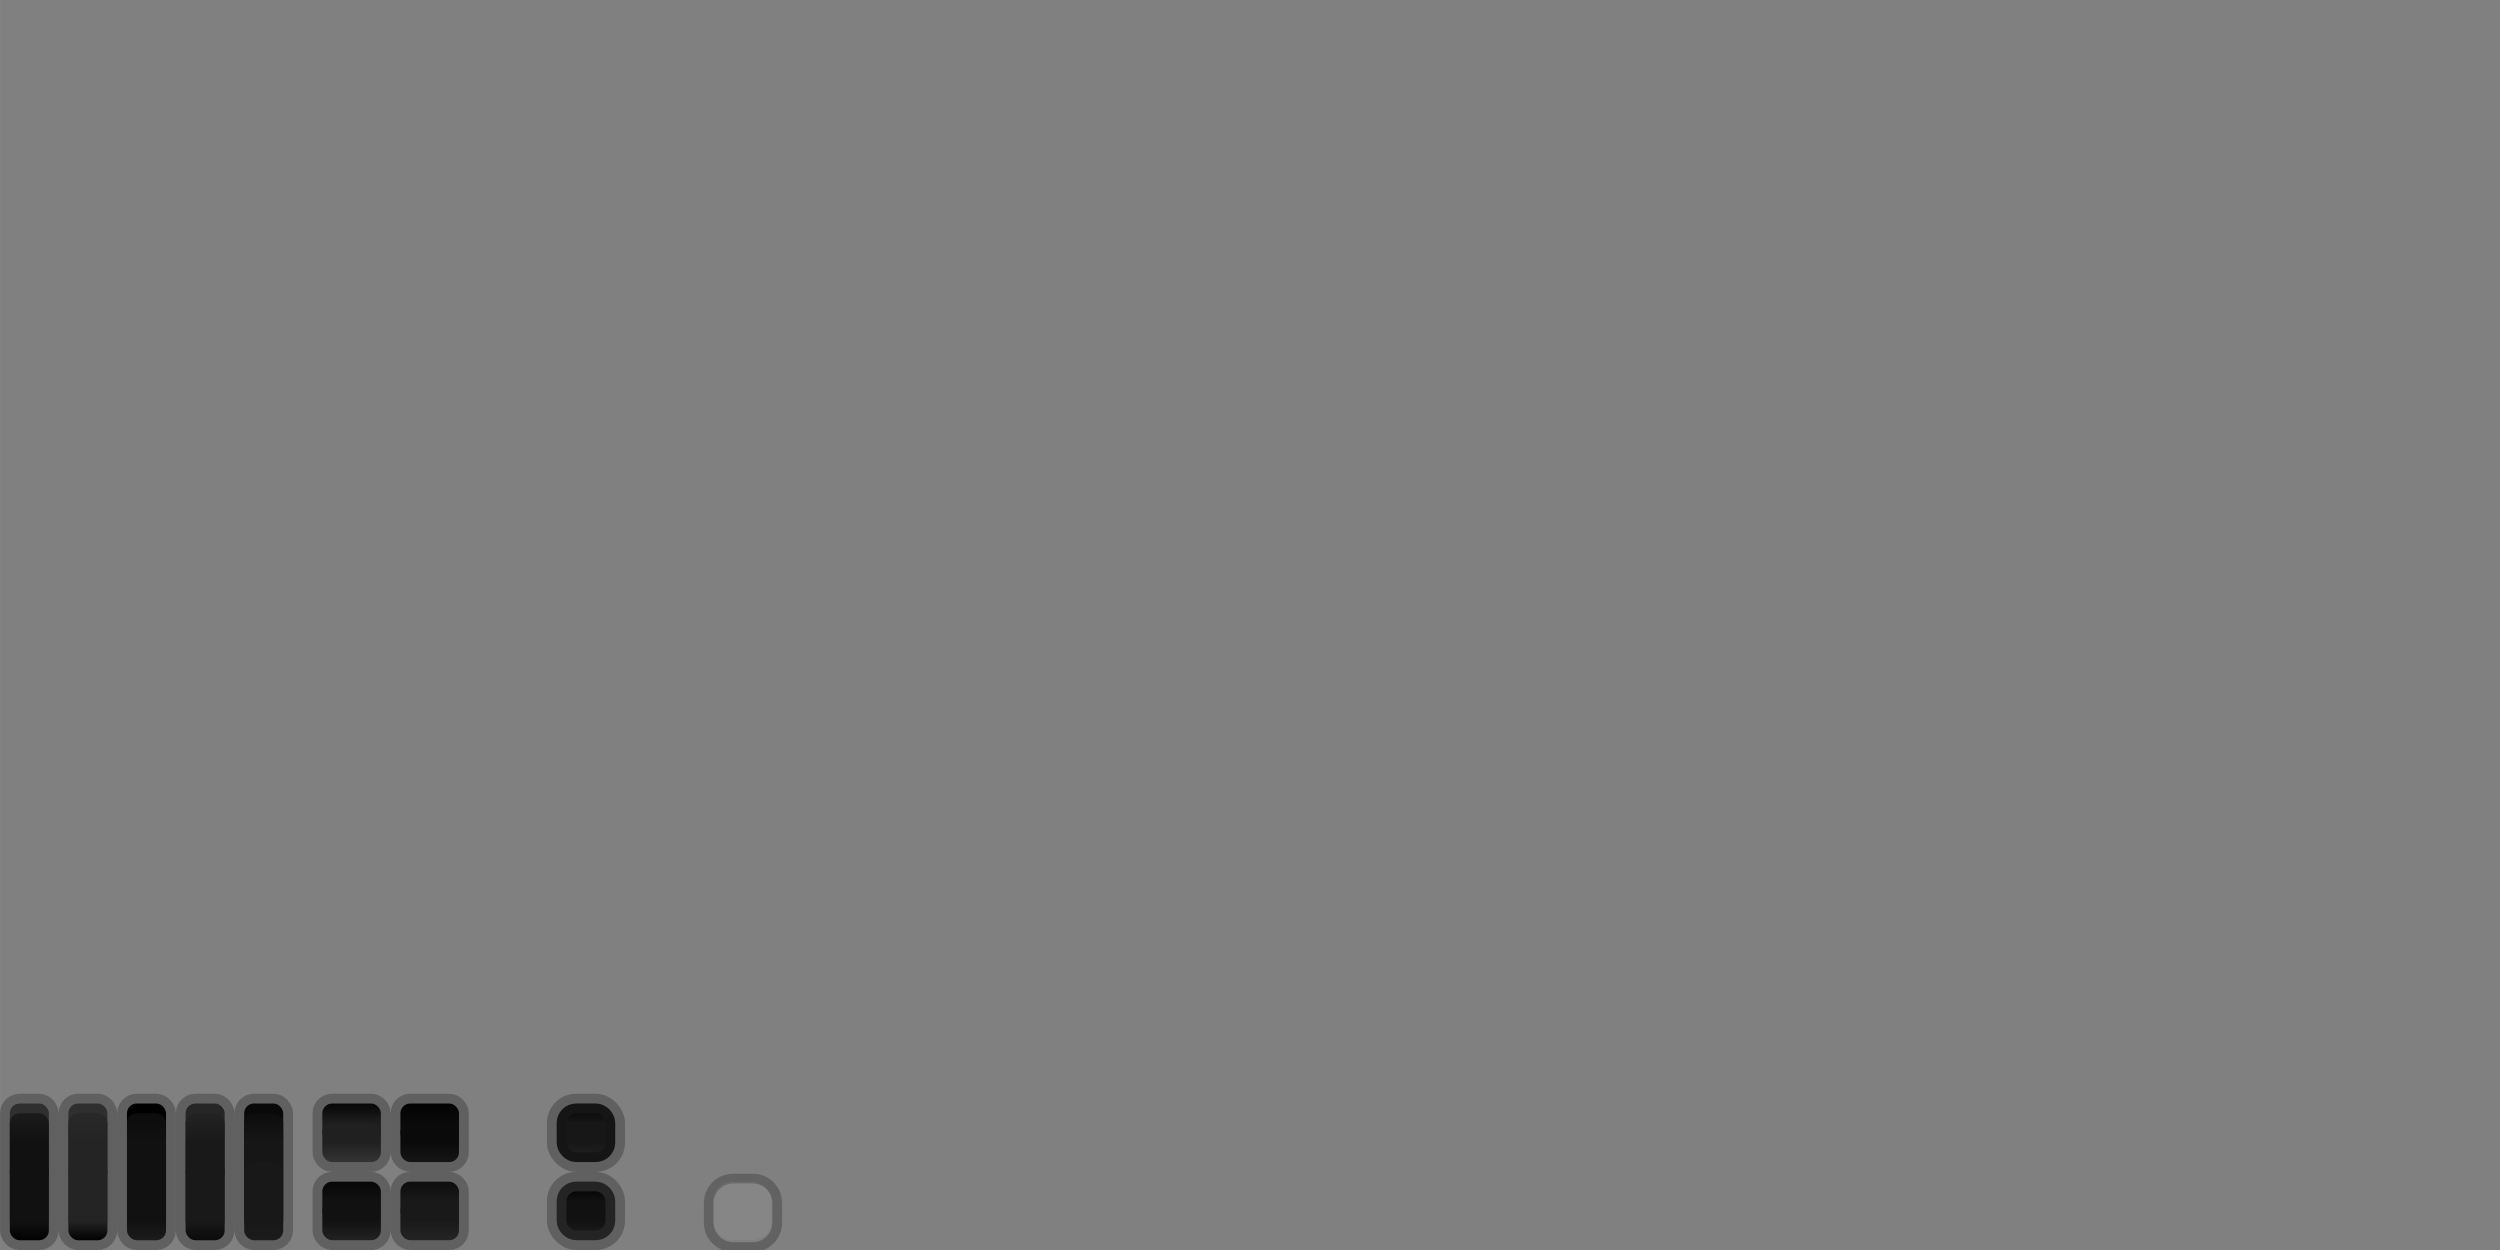<?xml version="1.0" encoding="UTF-8" standalone="no"?>
<!-- Created with Inkscape (http://www.inkscape.org/) -->

<svg
   xmlns:dc="http://purl.org/dc/elements/1.1/"
   xmlns:cc="http://creativecommons.org/ns#"
   xmlns:rdf="http://www.w3.org/1999/02/22-rdf-syntax-ns#"
   xmlns:svg="http://www.w3.org/2000/svg"
   xmlns="http://www.w3.org/2000/svg"
   xmlns:xlink="http://www.w3.org/1999/xlink"
   xmlns:sodipodi="http://sodipodi.sourceforge.net/DTD/sodipodi-0.dtd"
   xmlns:inkscape="http://www.inkscape.org/namespaces/inkscape"
   width="256"
   height="128"
   viewBox="0 0 67.733 33.867"
   version="1.1"
   id="svg8456"
   inkscape:version="0.92.4 (5da689c313, 2019-01-14)"
   sodipodi:docname="all.svg">
  <rect x="0" y="0" width="67.733" height="33.867" fill="#808080" stroke="none"/>
  <defs
     id="defs8450">
    <linearGradient
       inkscape:collect="always"
       id="linearGradient13248">
      <stop
         style="stop-color:#181818;stop-opacity:1"
         offset="0"
         id="stop13244" />
      <stop
         style="stop-color:#111111;stop-opacity:1"
         offset="1"
         id="stop13246" />
    </linearGradient>
    <linearGradient
       inkscape:collect="always"
       id="linearGradient13242">
      <stop
         style="stop-color:#171717;stop-opacity:1"
         offset="0"
         id="stop13238" />
      <stop
         style="stop-color:#0d0d0d;stop-opacity:1"
         offset="1"
         id="stop13240" />
    </linearGradient>
    <linearGradient
       inkscape:collect="always"
       id="linearGradient13236">
      <stop
         style="stop-color:#1e1e1e;stop-opacity:1"
         offset="0"
         id="stop13232" />
      <stop
         style="stop-color:#171717;stop-opacity:1"
         offset="1"
         id="stop13234" />
    </linearGradient>
    <linearGradient
       inkscape:collect="always"
       id="linearGradient13191">
      <stop
         style="stop-color:#191919;stop-opacity:1"
         offset="0"
         id="stop13187" />
      <stop
         style="stop-color:#0d0d0d;stop-opacity:1"
         offset="1"
         id="stop13189" />
    </linearGradient>
    <linearGradient
       inkscape:collect="always"
       id="linearGradient13185">
      <stop
         style="stop-color:#242424;stop-opacity:1"
         offset="0"
         id="stop13181" />
      <stop
         style="stop-color:#191919;stop-opacity:1"
         offset="1"
         id="stop13183" />
    </linearGradient>
    <linearGradient
       inkscape:collect="always"
       id="linearGradient13167">
      <stop
         style="stop-color:#0a0a0a;stop-opacity:1"
         offset="0"
         id="stop13163" />
      <stop
         style="stop-color:#020202;stop-opacity:1"
         offset="1"
         id="stop13165" />
    </linearGradient>
    <linearGradient
       inkscape:collect="always"
       id="linearGradient13161">
      <stop
         style="stop-color:#151515;stop-opacity:1"
         offset="0"
         id="stop13157" />
      <stop
         style="stop-color:#0a0a0a;stop-opacity:1"
         offset="1"
         id="stop13159" />
    </linearGradient>
    <linearGradient
       inkscape:collect="always"
       id="linearGradient13143">
      <stop
         style="stop-color:#1e1e1e;stop-opacity:1"
         offset="0"
         id="stop13139" />
      <stop
         style="stop-color:#060606;stop-opacity:1"
         offset="1"
         id="stop13141" />
    </linearGradient>
    <linearGradient
       inkscape:collect="always"
       id="linearGradient13137">
      <stop
         style="stop-color:#333333;stop-opacity:1"
         offset="0"
         id="stop13133" />
      <stop
         style="stop-color:#202020;stop-opacity:1"
         offset="1"
         id="stop13135" />
    </linearGradient>
    <linearGradient
       id="linearGradient13119"
       inkscape:collect="always">
      <stop
         id="stop13115"
         offset="0"
         style="stop-color:#111111;stop-opacity:1;" />
      <stop
         id="stop13117"
         offset="1"
         style="stop-color:#060606;stop-opacity:1" />
    </linearGradient>
    <linearGradient
       id="linearGradient13113"
       inkscape:collect="always">
      <stop
         id="stop13109"
         offset="0"
         style="stop-color:#222222;stop-opacity:1" />
      <stop
         id="stop13111"
         offset="1"
         style="stop-color:#111111;stop-opacity:1" />
    </linearGradient>
    <linearGradient
       inkscape:collect="always"
       id="linearGradient13093">
      <stop
         style="stop-color:#1b1b1b;stop-opacity:1"
         offset="0"
         id="stop13089" />
      <stop
         style="stop-color:#181818;stop-opacity:1"
         offset="1"
         id="stop13091" />
    </linearGradient>
    <linearGradient
       inkscape:collect="always"
       id="linearGradient13087">
      <stop
         style="stop-color:#161616;stop-opacity:1"
         offset="0"
         id="stop13083" />
      <stop
         style="stop-color:#0c0c0c;stop-opacity:1"
         offset="1"
         id="stop13085" />
    </linearGradient>
    <linearGradient
       id="linearGradient13067"
       inkscape:collect="always">
      <stop
         id="stop13063"
         offset="0"
         style="stop-color:#0b0b0b;stop-opacity:1" />
      <stop
         id="stop13065"
         offset="1"
         style="stop-color:#191919;stop-opacity:1" />
    </linearGradient>
    <linearGradient
       id="linearGradient13061"
       inkscape:collect="always">
      <stop
         id="stop13057"
         offset="0"
         style="stop-color:#191919;stop-opacity:1" />
      <stop
         id="stop13059"
         offset="1"
         style="stop-color:#232323;stop-opacity:1" />
    </linearGradient>
    <linearGradient
       id="linearGradient13041"
       inkscape:collect="always">
      <stop
         id="stop13037"
         offset="0"
         style="stop-color:#1b1b1b;stop-opacity:1" />
      <stop
         id="stop13039"
         offset="1"
         style="stop-color:#111111;stop-opacity:1" />
    </linearGradient>
    <linearGradient
       id="linearGradient13035"
       inkscape:collect="always">
      <stop
         id="stop13031"
         offset="0"
         style="stop-color:#111111;stop-opacity:1;" />
      <stop
         id="stop13033"
         offset="1"
         style="stop-color:#0c0c0c;stop-opacity:1" />
    </linearGradient>
    <linearGradient
       id="linearGradient13013"
       inkscape:collect="always">
      <stop
         id="stop13009"
         offset="0"
         style="stop-color:#020202;stop-opacity:1" />
      <stop
         id="stop13011"
         offset="1"
         style="stop-color:#242424;stop-opacity:1" />
    </linearGradient>
    <linearGradient
       id="linearGradient13007"
       inkscape:collect="always">
      <stop
         id="stop13003"
         offset="0"
         style="stop-color:#242424;stop-opacity:1" />
      <stop
         id="stop13005"
         offset="1"
         style="stop-color:#282828;stop-opacity:1" />
    </linearGradient>
    <linearGradient
       inkscape:collect="always"
       id="linearGradient12975">
      <stop
         style="stop-color:#020202;stop-opacity:1"
         offset="0"
         id="stop12971" />
      <stop
         style="stop-color:#111111;stop-opacity:1"
         offset="1"
         id="stop12973" />
    </linearGradient>
    <linearGradient
       inkscape:collect="always"
       id="linearGradient12963">
      <stop
         style="stop-color:#111111;stop-opacity:1;"
         offset="0"
         id="stop12959" />
      <stop
         style="stop-color:#1b1b1b;stop-opacity:1"
         offset="1"
         id="stop12961" />
    </linearGradient>
    <linearGradient
       inkscape:collect="always"
       xlink:href="#linearGradient12963"
       id="linearGradient12965"
       x1="0.794"
       y1="294.09"
       x2="0.794"
       y2="293.296"
       gradientUnits="userSpaceOnUse" />
    <linearGradient
       inkscape:collect="always"
       xlink:href="#linearGradient12975"
       id="linearGradient12977"
       x1="0.794"
       y1="296.735"
       x2="0.794"
       y2="296.206"
       gradientUnits="userSpaceOnUse" />
    <linearGradient
       inkscape:collect="always"
       xlink:href="#linearGradient13007"
       id="linearGradient12999"
       gradientUnits="userSpaceOnUse"
       x1="0.794"
       y1="294.09"
       x2="0.794"
       y2="293.296" />
    <linearGradient
       inkscape:collect="always"
       xlink:href="#linearGradient13013"
       id="linearGradient13001"
       gradientUnits="userSpaceOnUse"
       x1="0.794"
       y1="296.735"
       x2="0.794"
       y2="296.206" />
    <linearGradient
       inkscape:collect="always"
       xlink:href="#linearGradient13035"
       id="linearGradient13027"
       gradientUnits="userSpaceOnUse"
       x1="0.794"
       y1="294.09"
       x2="0.794"
       y2="293.296" />
    <linearGradient
       inkscape:collect="always"
       xlink:href="#linearGradient13041"
       id="linearGradient13029"
       gradientUnits="userSpaceOnUse"
       x1="0.794"
       y1="296.735"
       x2="0.794"
       y2="296.206" />
    <linearGradient
       inkscape:collect="always"
       xlink:href="#linearGradient13061"
       id="linearGradient13053"
       gradientUnits="userSpaceOnUse"
       x1="0.794"
       y1="294.09"
       x2="0.794"
       y2="293.296" />
    <linearGradient
       inkscape:collect="always"
       xlink:href="#linearGradient13067"
       id="linearGradient13055"
       gradientUnits="userSpaceOnUse"
       x1="0.794"
       y1="296.735"
       x2="0.794"
       y2="296.206" />
    <linearGradient
       inkscape:collect="always"
       xlink:href="#linearGradient13087"
       id="linearGradient13079"
       gradientUnits="userSpaceOnUse"
       x1="0.794"
       y1="294.09"
       x2="0.794"
       y2="293.296" />
    <linearGradient
       inkscape:collect="always"
       xlink:href="#linearGradient13093"
       id="linearGradient13081"
       gradientUnits="userSpaceOnUse"
       x1="0.794"
       y1="296.735"
       x2="0.794"
       y2="296.206" />
    <linearGradient
       inkscape:collect="always"
       xlink:href="#linearGradient13119"
       id="linearGradient13105"
       gradientUnits="userSpaceOnUse"
       x1="1.058"
       y1="295.942"
       x2="1.058"
       y2="295.412"
       gradientTransform="translate(2.3832701e-8,-0.265)" />
    <linearGradient
       inkscape:collect="always"
       xlink:href="#linearGradient13113"
       id="linearGradient13107"
       gradientUnits="userSpaceOnUse"
       x1="0.794"
       y1="296.735"
       x2="0.794"
       y2="296.206"
       gradientTransform="translate(1.6687469e-7,-1.4251953e-5)" />
    <linearGradient
       inkscape:collect="always"
       xlink:href="#linearGradient13143"
       id="linearGradient13129"
       gradientUnits="userSpaceOnUse"
       gradientTransform="translate(2.3832701e-8,-0.265)"
       x1="1.323"
       y1="295.942"
       x2="1.323"
       y2="295.412" />
    <linearGradient
       inkscape:collect="always"
       xlink:href="#linearGradient13137"
       id="linearGradient13131"
       gradientUnits="userSpaceOnUse"
       gradientTransform="translate(1.6687469e-7,-1.4251953e-5)"
       x1="0.794"
       y1="296.735"
       x2="0.794"
       y2="296.206" />
    <linearGradient
       inkscape:collect="always"
       xlink:href="#linearGradient13167"
       id="linearGradient13153"
       gradientUnits="userSpaceOnUse"
       gradientTransform="translate(2.3832701e-8,-0.265)"
       x1="1.058"
       y1="295.942"
       x2="1.058"
       y2="295.412" />
    <linearGradient
       inkscape:collect="always"
       xlink:href="#linearGradient13161"
       id="linearGradient13155"
       gradientUnits="userSpaceOnUse"
       gradientTransform="translate(1.6687469e-7,-1.4251953e-5)"
       x1="0.794"
       y1="296.735"
       x2="0.794"
       y2="296.206" />
    <linearGradient
       inkscape:collect="always"
       xlink:href="#linearGradient13191"
       id="linearGradient13177"
       gradientUnits="userSpaceOnUse"
       gradientTransform="translate(2.3832701e-8,-0.265)"
       x1="1.058"
       y1="295.942"
       x2="1.058"
       y2="295.412" />
    <linearGradient
       inkscape:collect="always"
       xlink:href="#linearGradient13185"
       id="linearGradient13179"
       gradientUnits="userSpaceOnUse"
       gradientTransform="translate(1.6687469e-7,-1.4251953e-5)"
       x1="0.794"
       y1="296.735"
       x2="0.794"
       y2="296.206" />
    <linearGradient
       inkscape:collect="always"
       xlink:href="#linearGradient13119"
       id="linearGradient13212"
       gradientUnits="userSpaceOnUse"
       gradientTransform="translate(2.3832701e-8,-0.265)"
       x1="1.058"
       y1="295.942"
       x2="1.058"
       y2="295.677" />
    <linearGradient
       inkscape:collect="always"
       xlink:href="#linearGradient13248"
       id="linearGradient13214"
       gradientUnits="userSpaceOnUse"
       gradientTransform="translate(1.6687469e-7,-1.4251953e-5)"
       x1="0.794"
       y1="296.471"
       x2="0.794"
       y2="296.206" />
    <linearGradient
       inkscape:collect="always"
       xlink:href="#linearGradient13242"
       id="linearGradient13228"
       gradientUnits="userSpaceOnUse"
       gradientTransform="translate(2.3832701e-8,-0.265)"
       x1="1.058"
       y1="295.942"
       x2="1.058"
       y2="295.677" />
    <linearGradient
       inkscape:collect="always"
       xlink:href="#linearGradient13236"
       id="linearGradient13230"
       gradientUnits="userSpaceOnUse"
       gradientTransform="translate(1.6687469e-7,-1.4251953e-5)"
       x1="0.794"
       y1="296.471"
       x2="0.794"
       y2="296.206" />
  </defs>
  <sodipodi:namedview
     id="base"
     pagecolor="#141414"
     bordercolor="#666666"
     borderopacity="1.0"
     inkscape:pageopacity="0"
     inkscape:pageshadow="2"
     inkscape:zoom="11.313708"
     inkscape:cx="42.420716"
     inkscape:cy="7.8331324"
     inkscape:document-units="px"
     inkscape:current-layer="layer1"
     showgrid="true"
     units="px"
     inkscape:window-width="1920"
     inkscape:window-height="1017"
     inkscape:window-x="-8"
     inkscape:window-y="-8"
     inkscape:window-maximized="1">
    <inkscape:grid
       type="xygrid"
       id="grid12933" />
  </sodipodi:namedview>
  <g
     inkscape:label="Layer 1"
     inkscape:groupmode="layer"
     id="layer1"
     transform="translate(0,-263.133)">
    <g
       id="button-normal"
       inkscape:label="">
      <rect
         ry="0.265"
         y="293.031"
         x="0.265"
         height="3.704"
         width="1.058"
         id="rect12935"
         style="opacity:1;fill:none;fill-opacity:1;stroke:#000000;stroke-width:0.529;stroke-linecap:round;stroke-linejoin:miter;stroke-miterlimit:4;stroke-dasharray:none;stroke-dashoffset:0;stroke-opacity:0.251;paint-order:markers stroke fill" />
      <rect
         style="opacity:1;fill:#2f2f2f;fill-opacity:1;stroke:none;stroke-width:0.529;stroke-linecap:round;stroke-linejoin:miter;stroke-miterlimit:4;stroke-dasharray:none;stroke-dashoffset:0;stroke-opacity:0.497;paint-order:markers stroke fill"
         id="rect12957"
         width="1.058"
         height="3.44"
         x="0.265"
         y="293.031"
         ry="0.265" />
      <rect
         ry="0.265"
         y="293.296"
         x="0.265"
         height="1.852"
         width="1.058"
         id="rect12955"
         style="opacity:1;fill:url(#linearGradient12965);fill-opacity:1;stroke:none;stroke-width:0.529;stroke-linecap:round;stroke-linejoin:miter;stroke-miterlimit:4;stroke-dasharray:none;stroke-dashoffset:0;stroke-opacity:0.497;paint-order:markers stroke fill" />
      <rect
         style="opacity:1;fill:url(#linearGradient12977);fill-opacity:1;stroke:none;stroke-width:0.529;stroke-linecap:round;stroke-linejoin:miter;stroke-miterlimit:4;stroke-dasharray:none;stroke-dashoffset:0;stroke-opacity:0.497;paint-order:markers stroke fill"
         id="rect12967"
         width="1.058"
         height="2.117"
         x="0.265"
         y="294.619"
         ry="0.265" />
    </g>
    <g
       inkscape:label=""
       id="button-hover"
       transform="translate(1.587,1.3132813e-5)">
      <rect
         style="opacity:1;fill:none;fill-opacity:1;stroke:#000000;stroke-width:0.529;stroke-linecap:round;stroke-linejoin:miter;stroke-miterlimit:4;stroke-dasharray:none;stroke-dashoffset:0;stroke-opacity:0.251;paint-order:markers stroke fill"
         id="rect12989"
         width="1.058"
         height="3.704"
         x="0.265"
         y="293.031"
         ry="0.265" />
      <rect
         ry="0.265"
         y="293.031"
         x="0.265"
         height="3.44"
         width="1.058"
         id="rect12991"
         style="opacity:1;fill:#2f2f2f;fill-opacity:1;stroke:none;stroke-width:0.529;stroke-linecap:round;stroke-linejoin:miter;stroke-miterlimit:4;stroke-dasharray:none;stroke-dashoffset:0;stroke-opacity:0.497;paint-order:markers stroke fill" />
      <rect
         style="opacity:1;fill:url(#linearGradient12999);fill-opacity:1;stroke:none;stroke-width:0.529;stroke-linecap:round;stroke-linejoin:miter;stroke-miterlimit:4;stroke-dasharray:none;stroke-dashoffset:0;stroke-opacity:0.497;paint-order:markers stroke fill"
         id="rect12993"
         width="1.058"
         height="1.852"
         x="0.265"
         y="293.296"
         ry="0.265" />
      <rect
         ry="0.265"
         y="294.619"
         x="0.265"
         height="2.117"
         width="1.058"
         id="rect12995"
         style="opacity:1;fill:url(#linearGradient13001);fill-opacity:1;stroke:none;stroke-width:0.529;stroke-linecap:round;stroke-linejoin:miter;stroke-miterlimit:4;stroke-dasharray:none;stroke-dashoffset:0;stroke-opacity:0.497;paint-order:markers stroke fill" />
    </g>
    <g
       inkscape:label=""
       id="button-pressed"
       transform="translate(3.175,1.3132813e-5)">
      <rect
         style="opacity:1;fill:none;fill-opacity:1;stroke:#000000;stroke-width:0.529;stroke-linecap:round;stroke-linejoin:miter;stroke-miterlimit:4;stroke-dasharray:none;stroke-dashoffset:0;stroke-opacity:0.251;paint-order:markers stroke fill"
         id="rect13017"
         width="1.058"
         height="3.704"
         x="0.265"
         y="293.031"
         ry="0.265" />
      <rect
         ry="0.265"
         y="293.031"
         x="0.265"
         height="3.44"
         width="1.058"
         id="rect13019"
         style="opacity:1;fill:#000000;fill-opacity:1;stroke:none;stroke-width:0.529;stroke-linecap:round;stroke-linejoin:miter;stroke-miterlimit:4;stroke-dasharray:none;stroke-dashoffset:0;stroke-opacity:0.497;paint-order:markers stroke fill" />
      <rect
         style="opacity:1;fill:url(#linearGradient13027);fill-opacity:1;stroke:none;stroke-width:0.529;stroke-linecap:round;stroke-linejoin:miter;stroke-miterlimit:4;stroke-dasharray:none;stroke-dashoffset:0;stroke-opacity:0.497;paint-order:markers stroke fill"
         id="rect13021"
         width="1.058"
         height="1.852"
         x="0.265"
         y="293.296"
         ry="0.265" />
      <rect
         ry="0.265"
         y="294.619"
         x="0.265"
         height="2.117"
         width="1.058"
         id="rect13023"
         style="opacity:1;fill:url(#linearGradient13029);fill-opacity:1;stroke:none;stroke-width:0.529;stroke-linecap:round;stroke-linejoin:miter;stroke-miterlimit:4;stroke-dasharray:none;stroke-dashoffset:0;stroke-opacity:0.497;paint-order:markers stroke fill" />
    </g>
    <g
       inkscape:label=""
       id="button-disabled"
       transform="translate(4.763,1.3132813e-5)">
      <rect
         style="opacity:1;fill:none;fill-opacity:1;stroke:#000000;stroke-width:0.529;stroke-linecap:round;stroke-linejoin:miter;stroke-miterlimit:4;stroke-dasharray:none;stroke-dashoffset:0;stroke-opacity:0.251;paint-order:markers stroke fill"
         id="rect13043"
         width="1.058"
         height="3.704"
         x="0.265"
         y="293.031"
         ry="0.265" />
      <rect
         ry="0.265"
         y="293.031"
         x="0.265"
         height="3.44"
         width="1.058"
         id="rect13045"
         style="opacity:1;fill:#262626;fill-opacity:1;stroke:none;stroke-width:0.529;stroke-linecap:round;stroke-linejoin:miter;stroke-miterlimit:4;stroke-dasharray:none;stroke-dashoffset:0;stroke-opacity:0.497;paint-order:markers stroke fill" />
      <rect
         style="opacity:1;fill:url(#linearGradient13053);fill-opacity:1;stroke:none;stroke-width:0.529;stroke-linecap:round;stroke-linejoin:miter;stroke-miterlimit:4;stroke-dasharray:none;stroke-dashoffset:0;stroke-opacity:0.497;paint-order:markers stroke fill"
         id="rect13047"
         width="1.058"
         height="1.852"
         x="0.265"
         y="293.296"
         ry="0.265" />
      <rect
         ry="0.265"
         y="294.619"
         x="0.265"
         height="2.117"
         width="1.058"
         id="rect13049"
         style="opacity:1;fill:url(#linearGradient13055);fill-opacity:1;stroke:none;stroke-width:0.529;stroke-linecap:round;stroke-linejoin:miter;stroke-miterlimit:4;stroke-dasharray:none;stroke-dashoffset:0;stroke-opacity:0.497;paint-order:markers stroke fill" />
    </g>
    <g
       transform="translate(6.35,1.3132813e-5)"
       id="button-down-disabled"
       inkscape:label="">
      <rect
         ry="0.265"
         y="293.031"
         x="0.265"
         height="3.704"
         width="1.058"
         id="rect13069"
         style="opacity:1;fill:none;fill-opacity:1;stroke:#000000;stroke-width:0.529;stroke-linecap:round;stroke-linejoin:miter;stroke-miterlimit:4;stroke-dasharray:none;stroke-dashoffset:0;stroke-opacity:0.251;paint-order:markers stroke fill" />
      <rect
         style="opacity:1;fill:#090909;fill-opacity:1;stroke:none;stroke-width:0.529;stroke-linecap:round;stroke-linejoin:miter;stroke-miterlimit:4;stroke-dasharray:none;stroke-dashoffset:0;stroke-opacity:0.497;paint-order:markers stroke fill"
         id="rect13071"
         width="1.058"
         height="3.44"
         x="0.265"
         y="293.031"
         ry="0.265" />
      <rect
         ry="0.265"
         y="293.296"
         x="0.265"
         height="1.852"
         width="1.058"
         id="rect13073"
         style="opacity:1;fill:url(#linearGradient13079);fill-opacity:1;stroke:none;stroke-width:0.529;stroke-linecap:round;stroke-linejoin:miter;stroke-miterlimit:4;stroke-dasharray:none;stroke-dashoffset:0;stroke-opacity:0.497;paint-order:markers stroke fill" />
      <rect
         style="opacity:1;fill:url(#linearGradient13081);fill-opacity:1;stroke:none;stroke-width:0.529;stroke-linecap:round;stroke-linejoin:miter;stroke-miterlimit:4;stroke-dasharray:none;stroke-dashoffset:0;stroke-opacity:0.497;paint-order:markers stroke fill"
         id="rect13075"
         width="1.058"
         height="2.117"
         x="0.265"
         y="294.619"
         ry="0.265" />
    </g>
    <g
       inkscape:label=""
       id="checkbgr-normal"
       transform="translate(8.467,4.9921875e-6)">
      <rect
         style="opacity:1;fill:none;fill-opacity:1;stroke:#000000;stroke-width:0.529;stroke-linecap:round;stroke-linejoin:miter;stroke-miterlimit:4;stroke-dasharray:none;stroke-dashoffset:0;stroke-opacity:0.251;paint-order:markers stroke fill"
         id="rect13095"
         width="1.587"
         height="1.587"
         x="0.265"
         y="295.148"
         ry="0.265" />
      <rect
         style="opacity:1;fill:url(#linearGradient13105);fill-opacity:1;stroke:none;stroke-width:0.529;stroke-linecap:round;stroke-linejoin:miter;stroke-miterlimit:4;stroke-dasharray:none;stroke-dashoffset:0;stroke-opacity:0.497;paint-order:markers stroke fill"
         id="rect13099"
         width="1.587"
         height="1.058"
         x="0.265"
         y="295.148"
         ry="0.265" />
      <rect
         ry="0.265"
         y="295.677"
         x="0.265"
         height="1.058"
         width="1.587"
         id="rect13101"
         style="opacity:1;fill:url(#linearGradient13107);fill-opacity:1;stroke:none;stroke-width:0.529;stroke-linecap:round;stroke-linejoin:miter;stroke-miterlimit:4;stroke-dasharray:none;stroke-dashoffset:0;stroke-opacity:0.497;paint-order:markers stroke fill" />
    </g>
    <g
       transform="translate(8.467,-2.117)"
       id="checkbgr-hover"
       inkscape:label="">
      <rect
         ry="0.265"
         y="295.148"
         x="0.265"
         height="1.587"
         width="1.587"
         id="rect13121"
         style="opacity:1;fill:none;fill-opacity:1;stroke:#000000;stroke-width:0.529;stroke-linecap:round;stroke-linejoin:miter;stroke-miterlimit:4;stroke-dasharray:none;stroke-dashoffset:0;stroke-opacity:0.251;paint-order:markers stroke fill" />
      <rect
         ry="0.265"
         y="295.148"
         x="0.265"
         height="1.058"
         width="1.587"
         id="rect13123"
         style="opacity:1;fill:url(#linearGradient13129);fill-opacity:1;stroke:none;stroke-width:0.529;stroke-linecap:round;stroke-linejoin:miter;stroke-miterlimit:4;stroke-dasharray:none;stroke-dashoffset:0;stroke-opacity:0.497;paint-order:markers stroke fill" />
      <rect
         style="opacity:1;fill:url(#linearGradient13131);fill-opacity:1;stroke:none;stroke-width:0.529;stroke-linecap:round;stroke-linejoin:miter;stroke-miterlimit:4;stroke-dasharray:none;stroke-dashoffset:0;stroke-opacity:0.497;paint-order:markers stroke fill"
         id="rect13125"
         width="1.587"
         height="1.058"
         x="0.265"
         y="295.677"
         ry="0.265" />
    </g>
    <g
       transform="translate(10.583,-2.117)"
       id="checkbgr-pressed"
       inkscape:label="">
      <rect
         ry="0.265"
         y="295.148"
         x="0.265"
         height="1.587"
         width="1.587"
         id="rect13145"
         style="opacity:1;fill:none;fill-opacity:1;stroke:#000000;stroke-width:0.529;stroke-linecap:round;stroke-linejoin:miter;stroke-miterlimit:4;stroke-dasharray:none;stroke-dashoffset:0;stroke-opacity:0.251;paint-order:markers stroke fill" />
      <rect
         ry="0.265"
         y="295.148"
         x="0.265"
         height="1.058"
         width="1.587"
         id="rect13147"
         style="opacity:1;fill:url(#linearGradient13153);fill-opacity:1;stroke:none;stroke-width:0.529;stroke-linecap:round;stroke-linejoin:miter;stroke-miterlimit:4;stroke-dasharray:none;stroke-dashoffset:0;stroke-opacity:0.497;paint-order:markers stroke fill" />
      <rect
         style="opacity:1;fill:url(#linearGradient13155);fill-opacity:1;stroke:none;stroke-width:0.529;stroke-linecap:round;stroke-linejoin:miter;stroke-miterlimit:4;stroke-dasharray:none;stroke-dashoffset:0;stroke-opacity:0.497;paint-order:markers stroke fill"
         id="rect13149"
         width="1.587"
         height="1.058"
         x="0.265"
         y="295.677"
         ry="0.265" />
    </g>
    <g
       transform="translate(10.583,1.9228516e-5)"
       id="checkbgr-disabled"
       inkscape:label="">
      <rect
         ry="0.265"
         y="295.148"
         x="0.265"
         height="1.587"
         width="1.587"
         id="rect13169"
         style="opacity:1;fill:none;fill-opacity:1;stroke:#000000;stroke-width:0.529;stroke-linecap:round;stroke-linejoin:miter;stroke-miterlimit:4;stroke-dasharray:none;stroke-dashoffset:0;stroke-opacity:0.251;paint-order:markers stroke fill" />
      <rect
         ry="0.265"
         y="295.148"
         x="0.265"
         height="1.058"
         width="1.587"
         id="rect13171"
         style="opacity:1;fill:url(#linearGradient13177);fill-opacity:1;stroke:none;stroke-width:0.529;stroke-linecap:round;stroke-linejoin:miter;stroke-miterlimit:4;stroke-dasharray:none;stroke-dashoffset:0;stroke-opacity:0.497;paint-order:markers stroke fill" />
      <rect
         style="opacity:1;fill:url(#linearGradient13179);fill-opacity:1;stroke:none;stroke-width:0.529;stroke-linecap:round;stroke-linejoin:miter;stroke-miterlimit:4;stroke-dasharray:none;stroke-dashoffset:0;stroke-opacity:0.497;paint-order:markers stroke fill"
         id="rect13173"
         width="1.587"
         height="1.058"
         x="0.265"
         y="295.677"
         ry="0.265" />
    </g>
    <g
       id="panel"
       inkscape:label=""
       transform="translate(6.35,4.9921875e-6)">
      <path
         transform="matrix(0.265,0,0,0.265,0,263.133)"
         id="rect13195"
         d="m 51,120 c -1.662,0 -3,1.338 -3,3 v 2 c 0,1.662 1.338,3 3,3 h 2 c 1.662,0 3,-1.338 3,-3 v -2 c 0,-1.662 -1.338,-3 -3,-3 z m 0,1 h 2 c 1.108,0 2,0.892 2,2 v 2 c 0,1.108 -0.892,2 -2,2 h -2 c -1.108,0 -2,-0.892 -2,-2 v -2 c 0,-1.108 0.892,-2 2,-2 z"
         style="opacity:1;fill:#000000;fill-opacity:0.237;stroke:none;stroke-width:1;stroke-linecap:round;stroke-linejoin:round;stroke-miterlimit:4;stroke-dasharray:none;stroke-dashoffset:0;stroke-opacity:0.301;paint-order:normal"
         inkscape:connector-curvature="0" />
      <rect
         inkscape:label=""
         ry="0.529"
         y="295.148"
         x="12.965"
         height="1.587"
         width="1.588"
         id="panel-inside"
         style="opacity:1;fill:#ffffff;fill-opacity:0.051;stroke:none;stroke-width:0.265;stroke-linecap:round;stroke-linejoin:round;stroke-miterlimit:4;stroke-dasharray:none;stroke-dashoffset:0;stroke-opacity:0.301;paint-order:normal" />
    </g>
    <g
       transform="translate(14.817,1.9228516e-5)"
       id="textbox-normal"
       inkscape:label="">
      <rect
         ry="0.529"
         y="295.148"
         x="0.265"
         height="1.587"
         width="1.587"
         id="rect13204"
         style="opacity:1;fill:none;fill-opacity:1;stroke:#000000;stroke-width:0.529;stroke-linecap:round;stroke-linejoin:miter;stroke-miterlimit:4;stroke-dasharray:none;stroke-dashoffset:0;stroke-opacity:0.251;paint-order:markers stroke fill" />
      <rect
         style="opacity:1;fill:none;fill-opacity:1;stroke:#242424;stroke-width:0.529;stroke-linecap:round;stroke-linejoin:miter;stroke-miterlimit:4;stroke-dasharray:none;stroke-dashoffset:0;stroke-opacity:1;paint-order:markers stroke fill"
         id="rect13216"
         width="1.058"
         height="1.058"
         x="0.529"
         y="295.412"
         ry="0.265" />
      <rect
         ry="0.265"
         y="295.412"
         x="0.529"
         height="0.794"
         width="1.058"
         id="rect13206"
         style="opacity:1;fill:url(#linearGradient13212);fill-opacity:1;stroke:none;stroke-width:0.529;stroke-linecap:round;stroke-linejoin:miter;stroke-miterlimit:4;stroke-dasharray:none;stroke-dashoffset:0;stroke-opacity:0.497;paint-order:markers stroke fill" />
      <rect
         style="opacity:1;fill:url(#linearGradient13214);fill-opacity:1;stroke:none;stroke-width:0.529;stroke-linecap:round;stroke-linejoin:miter;stroke-miterlimit:4;stroke-dasharray:none;stroke-dashoffset:0;stroke-opacity:0.497;paint-order:markers stroke fill"
         id="rect13208"
         width="1.058"
         height="0.794"
         x="0.529"
         y="295.677"
         ry="0.265" />
    </g>
    <g
       inkscape:label=""
       id="textbox-disabled"
       transform="translate(14.817,-2.117)">
      <rect
         style="opacity:1;fill:none;fill-opacity:1;stroke:#000000;stroke-width:0.529;stroke-linecap:round;stroke-linejoin:miter;stroke-miterlimit:4;stroke-dasharray:none;stroke-dashoffset:0;stroke-opacity:0.251;paint-order:markers stroke fill"
         id="rect13218"
         width="1.587"
         height="1.587"
         x="0.265"
         y="295.148"
         ry="0.529" />
      <rect
         ry="0.265"
         y="295.412"
         x="0.529"
         height="1.058"
         width="1.058"
         id="rect13220"
         style="opacity:1;fill:none;fill-opacity:1;stroke:#151515;stroke-width:0.529;stroke-linecap:round;stroke-linejoin:miter;stroke-miterlimit:4;stroke-dasharray:none;stroke-dashoffset:0;stroke-opacity:1;paint-order:markers stroke fill" />
      <rect
         style="opacity:1;fill:url(#linearGradient13228);fill-opacity:1;stroke:none;stroke-width:0.529;stroke-linecap:round;stroke-linejoin:miter;stroke-miterlimit:4;stroke-dasharray:none;stroke-dashoffset:0;stroke-opacity:0.497;paint-order:markers stroke fill"
         id="rect13222"
         width="1.058"
         height="0.794"
         x="0.529"
         y="295.412"
         ry="0.265" />
      <rect
         ry="0.265"
         y="295.677"
         x="0.529"
         height="0.794"
         width="1.058"
         id="rect13224"
         style="opacity:1;fill:url(#linearGradient13230);fill-opacity:1;stroke:none;stroke-width:0.529;stroke-linecap:round;stroke-linejoin:miter;stroke-miterlimit:4;stroke-dasharray:none;stroke-dashoffset:0;stroke-opacity:0.497;paint-order:markers stroke fill" />
    </g>
  </g>
</svg>
